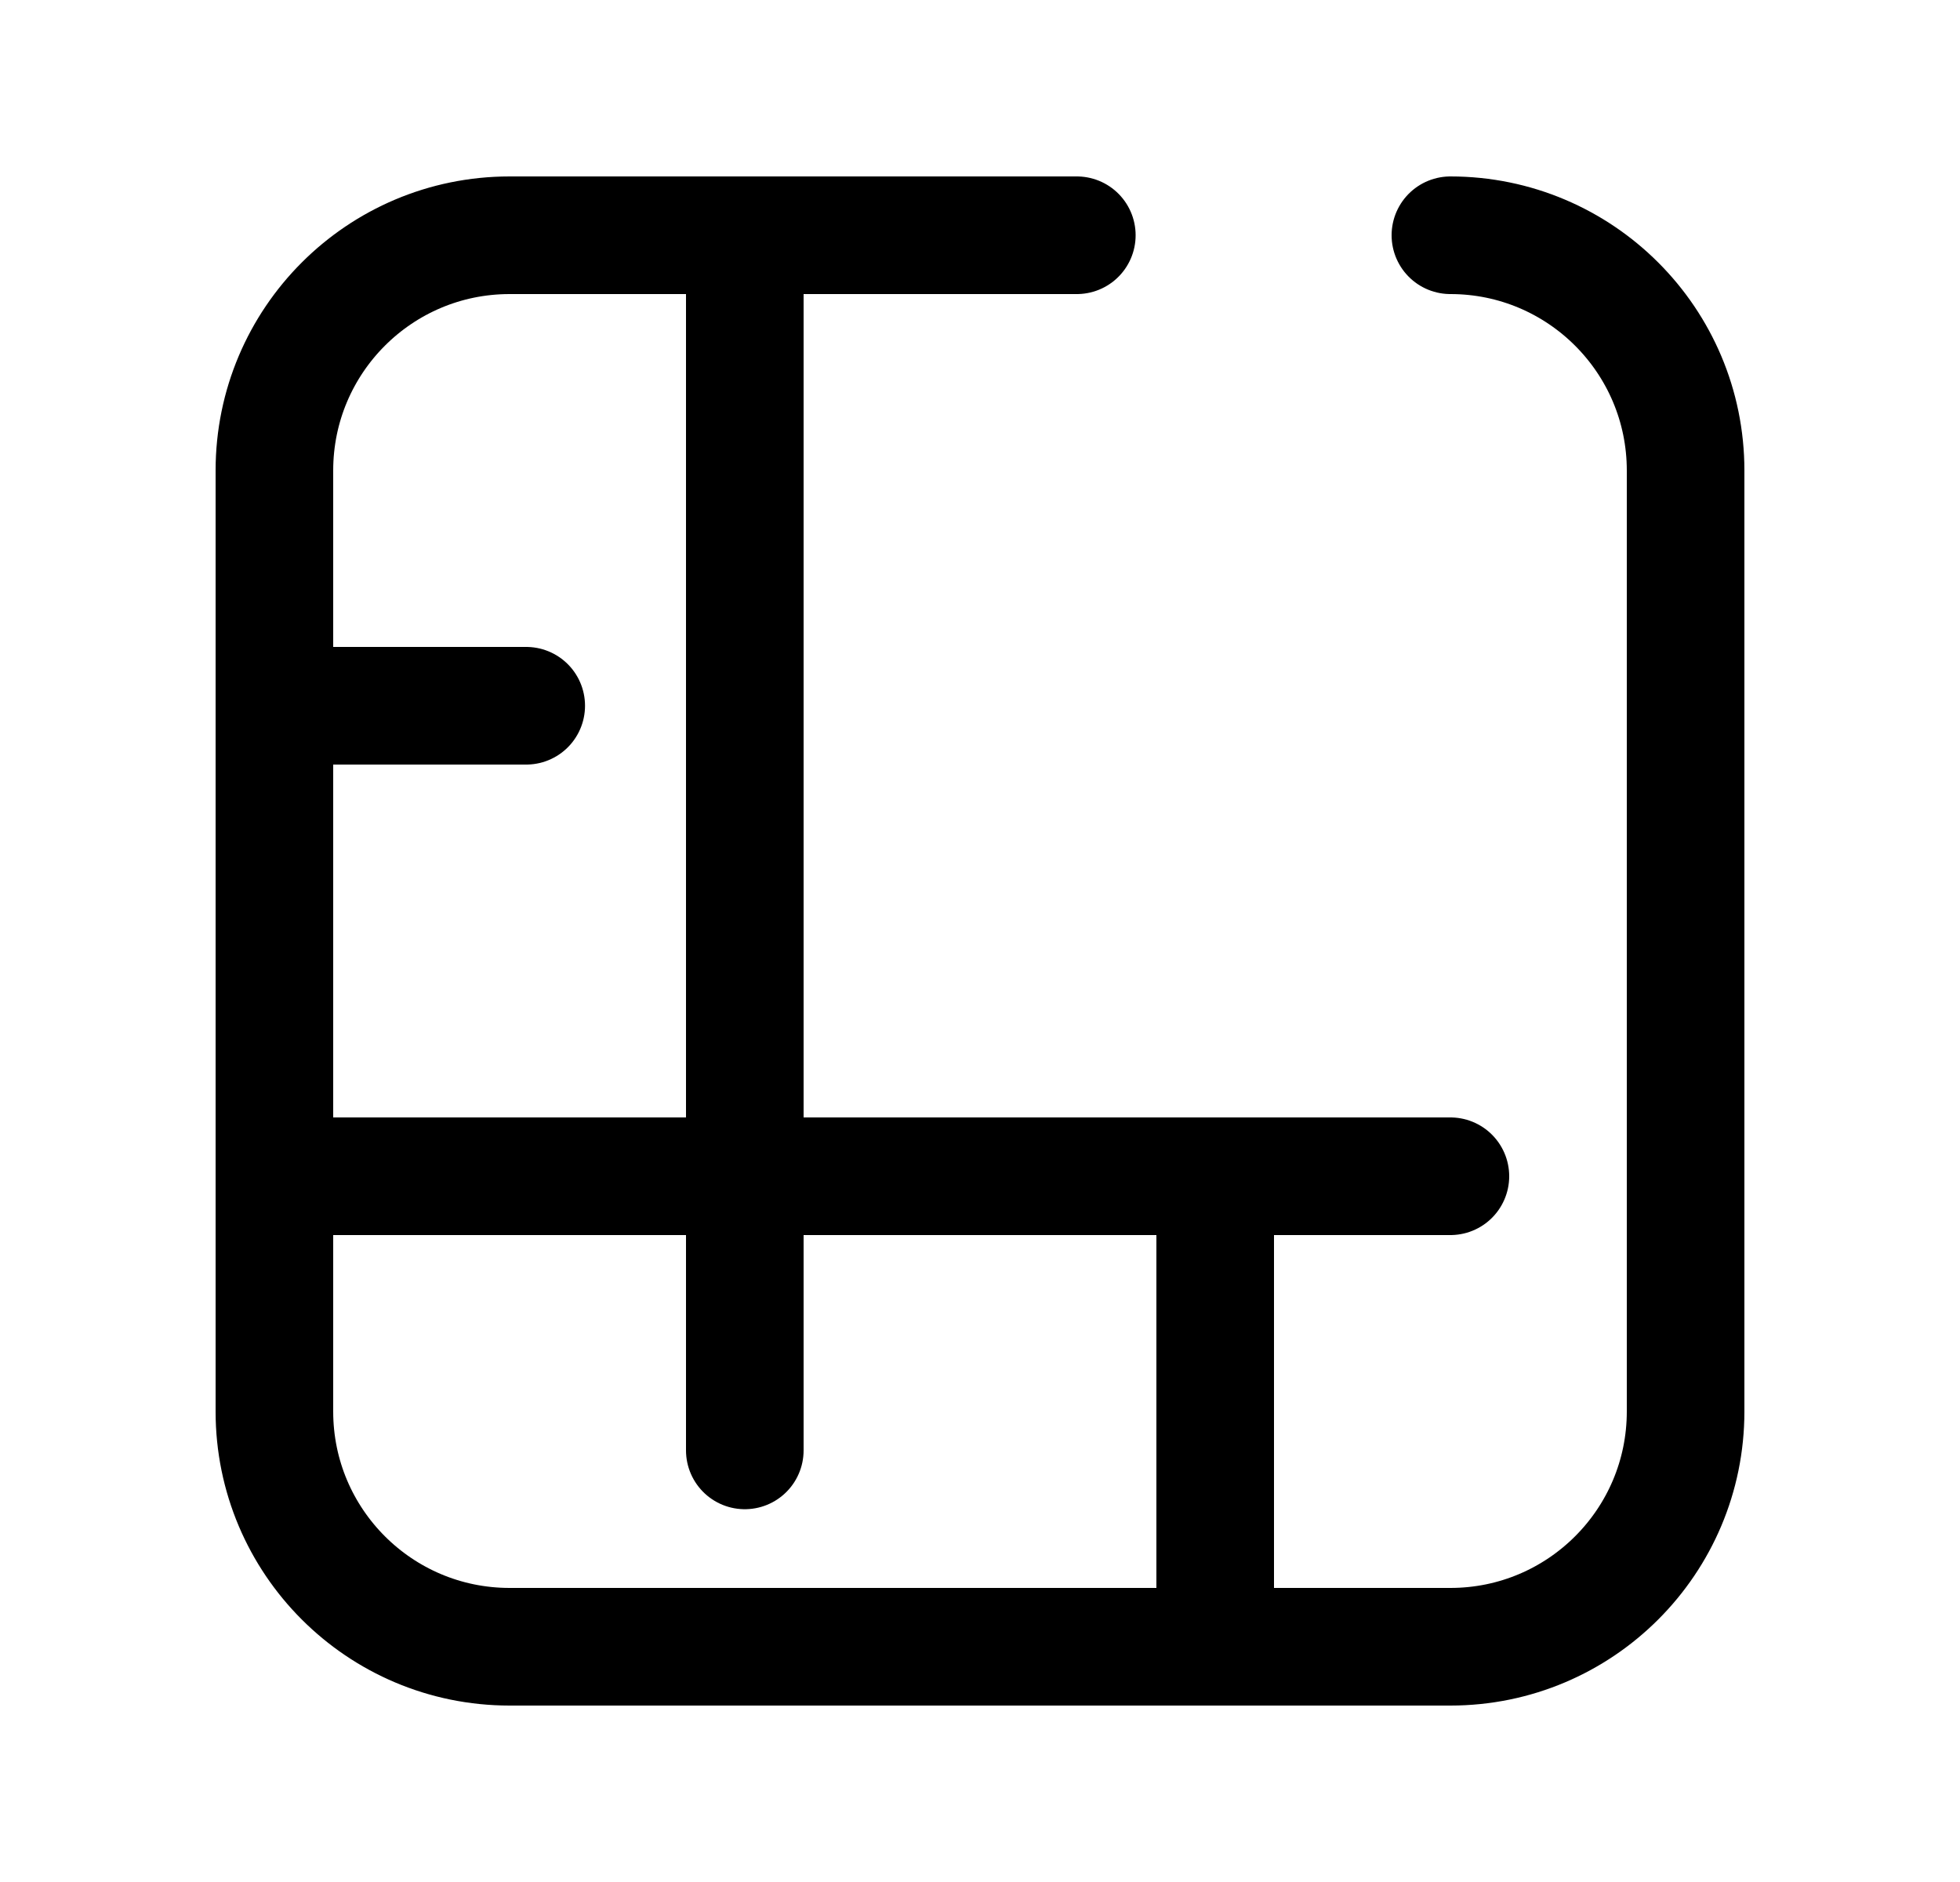 <svg width="25" height="24" viewBox="0 0 25 24" fill="none" xmlns="http://www.w3.org/2000/svg">
<path d="M18.5 3C20.157 3 21.5 4.343 21.5 6V18C21.5 19.657 20.157 21 18.5 21H6.5C4.843 21 3.5 19.657 3.5 18V6C3.5 4.343 4.843 3 6.5 3H13.735" stroke="black" stroke-width="1.5" stroke-linecap="round" stroke-linejoin="round"/>
<path d="M3.5 9H6.712" stroke="black" stroke-width="1.5" stroke-linecap="round" stroke-linejoin="round"/>
<path d="M15.5 15V21" stroke="black" stroke-width="1.5" stroke-linecap="round" stroke-linejoin="round"/>
<path d="M3.5 15H18.5" stroke="black" stroke-width="1.5" stroke-linecap="round" stroke-linejoin="round"/>
<path d="M9.5 3V18.496" stroke="black" stroke-width="1.5" stroke-linecap="round" stroke-linejoin="round"/>
</svg>